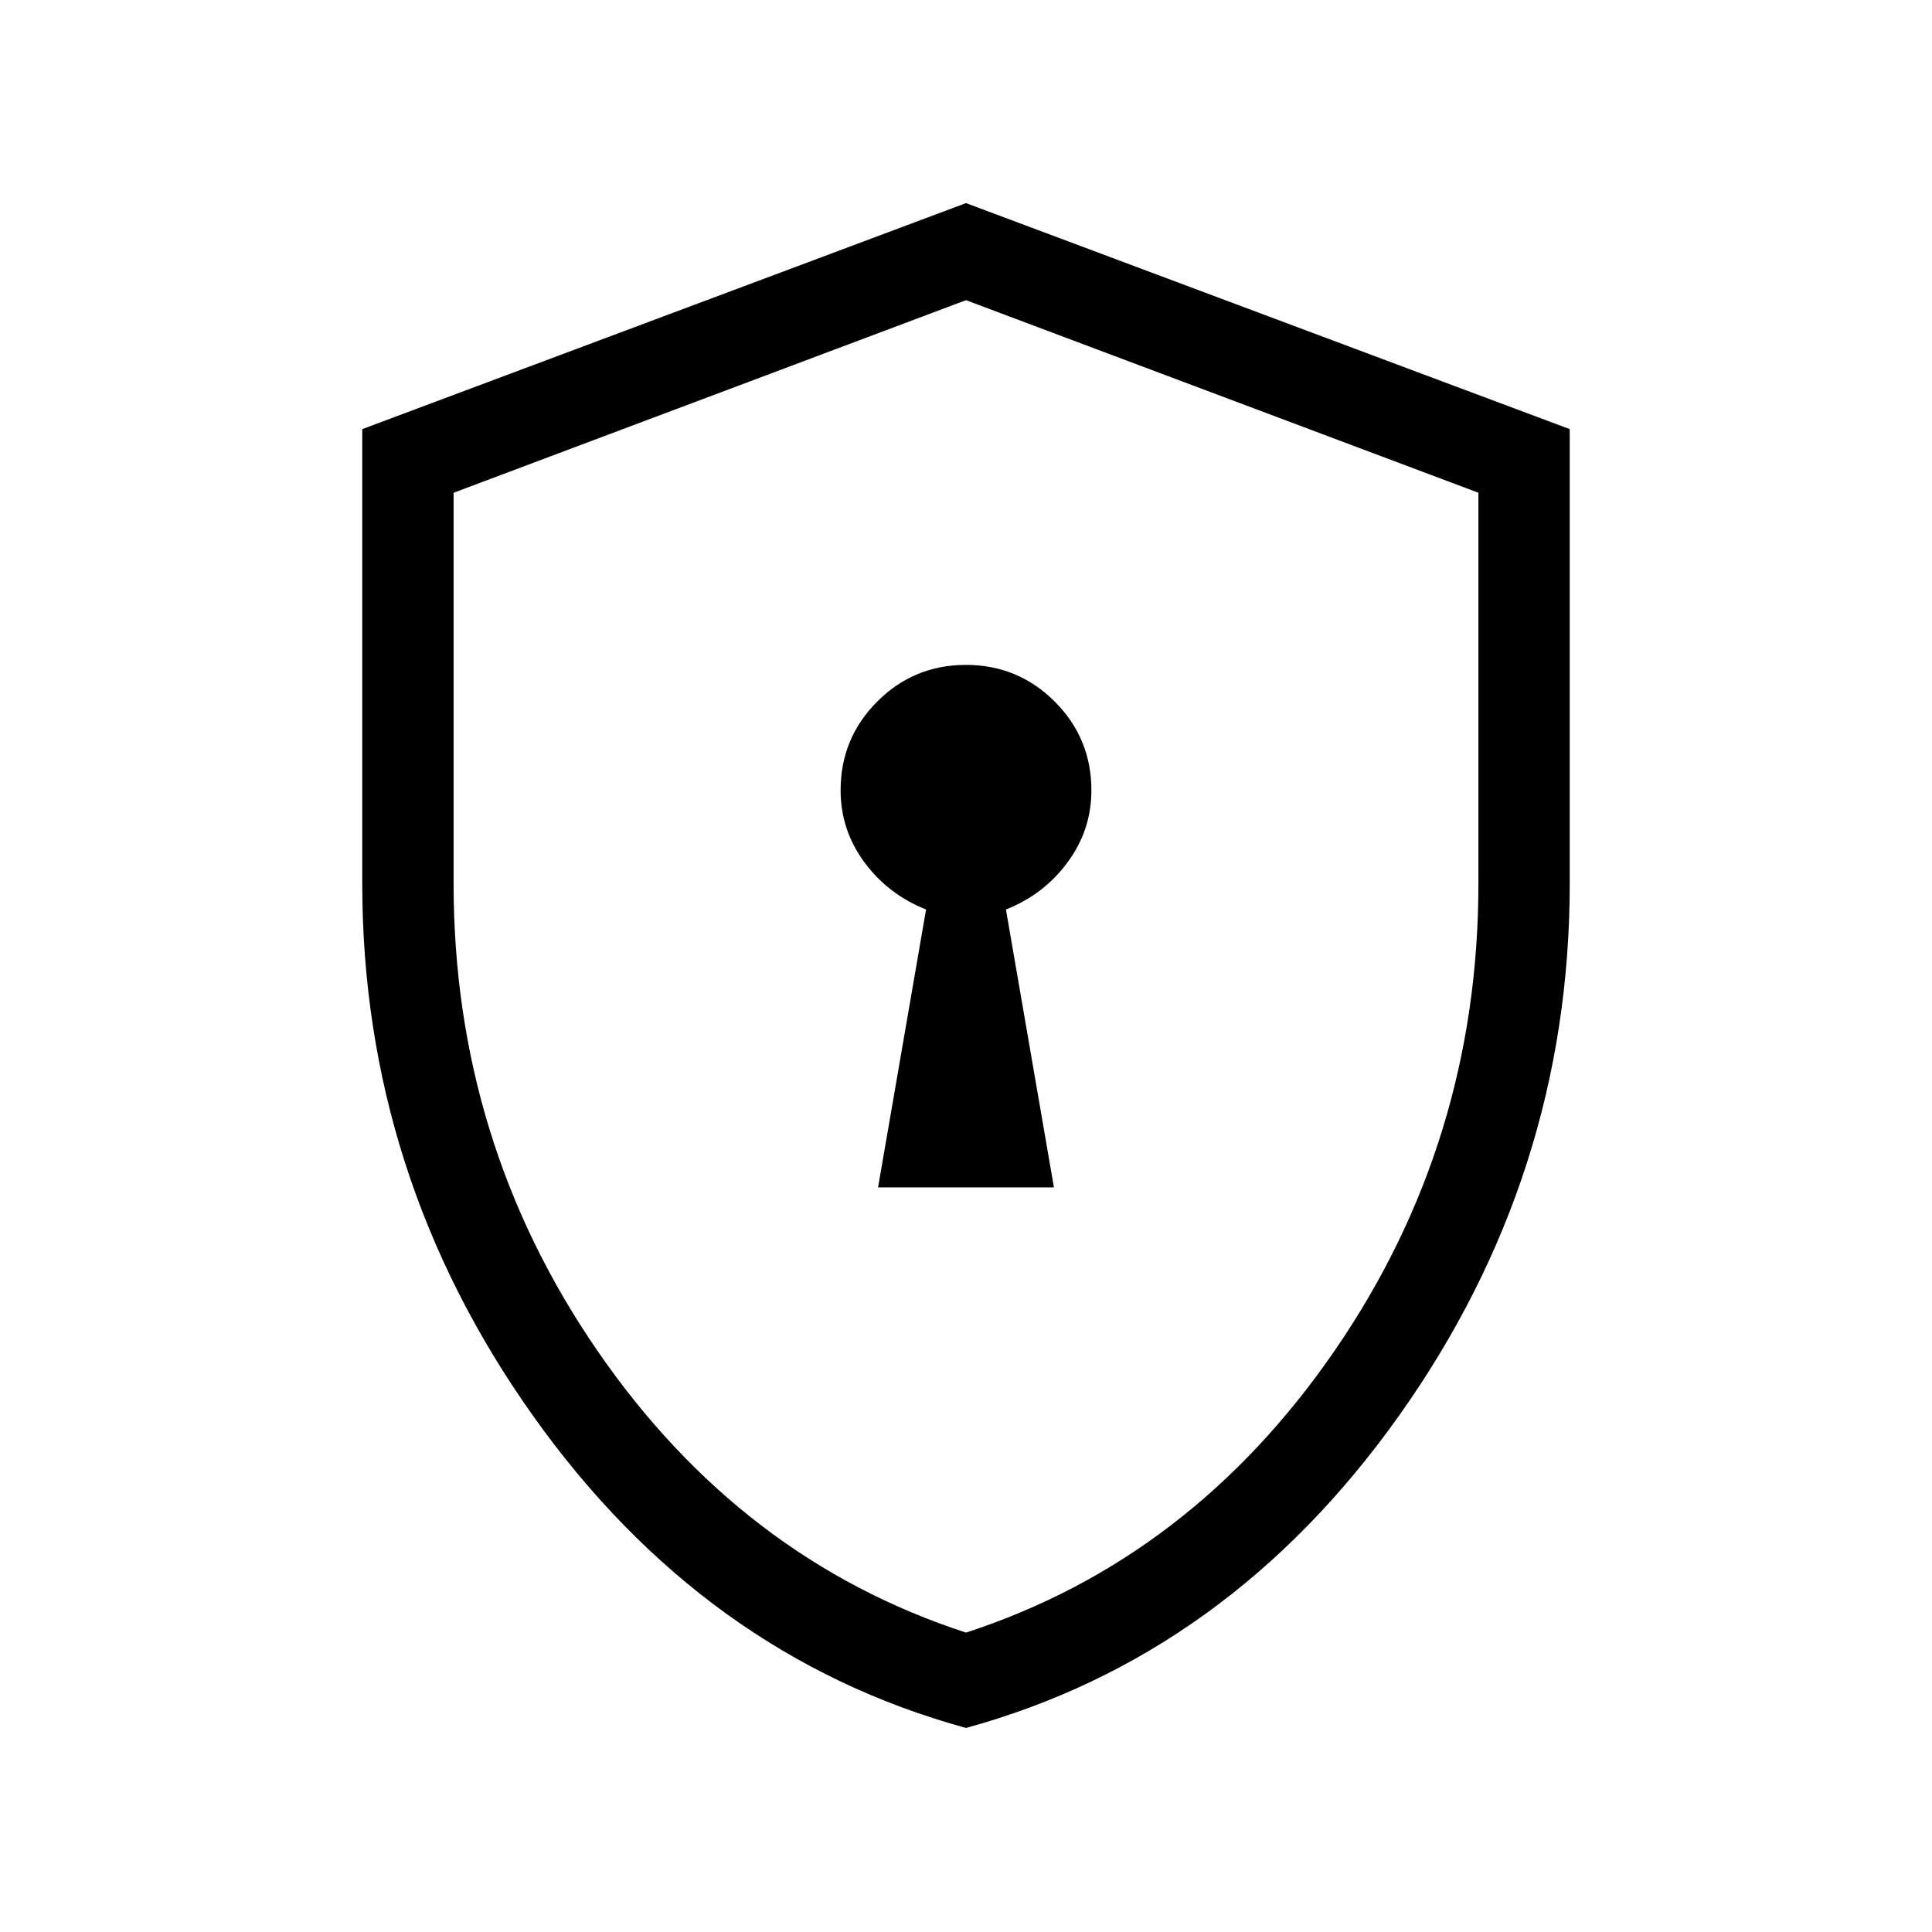 <svg xmlns="http://www.w3.org/2000/svg" height="48" viewBox="0 -960 960 960" width="48"><path d="M436.308-370.001h87.384l-23.846-138.076q18.846-7.462 30.653-23.477 11.808-16.015 11.808-35.753 0-25.87-18.229-44.089-18.23-18.219-44.115-18.219-25.886 0-44.078 18.219-18.192 18.219-18.192 44.089 0 19.738 11.808 35.753 11.807 16.015 30.653 23.477l-23.846 138.076ZM480-101.386q-130.384-35.769-215.191-155.192Q180.001-376 180.001-521.077v-225.691L480-859.075l299.999 112.307v225.691q0 145.077-84.808 264.499Q610.384-137.155 480-101.386Zm0-47.384Q591.923-185.231 663.269-289q71.346-103.769 71.346-232.077v-194.077L480-810.846l-254.615 95.692v194.077q0 128.308 71.346 232.077T480-148.77Zm0-330.845Z"/></svg>